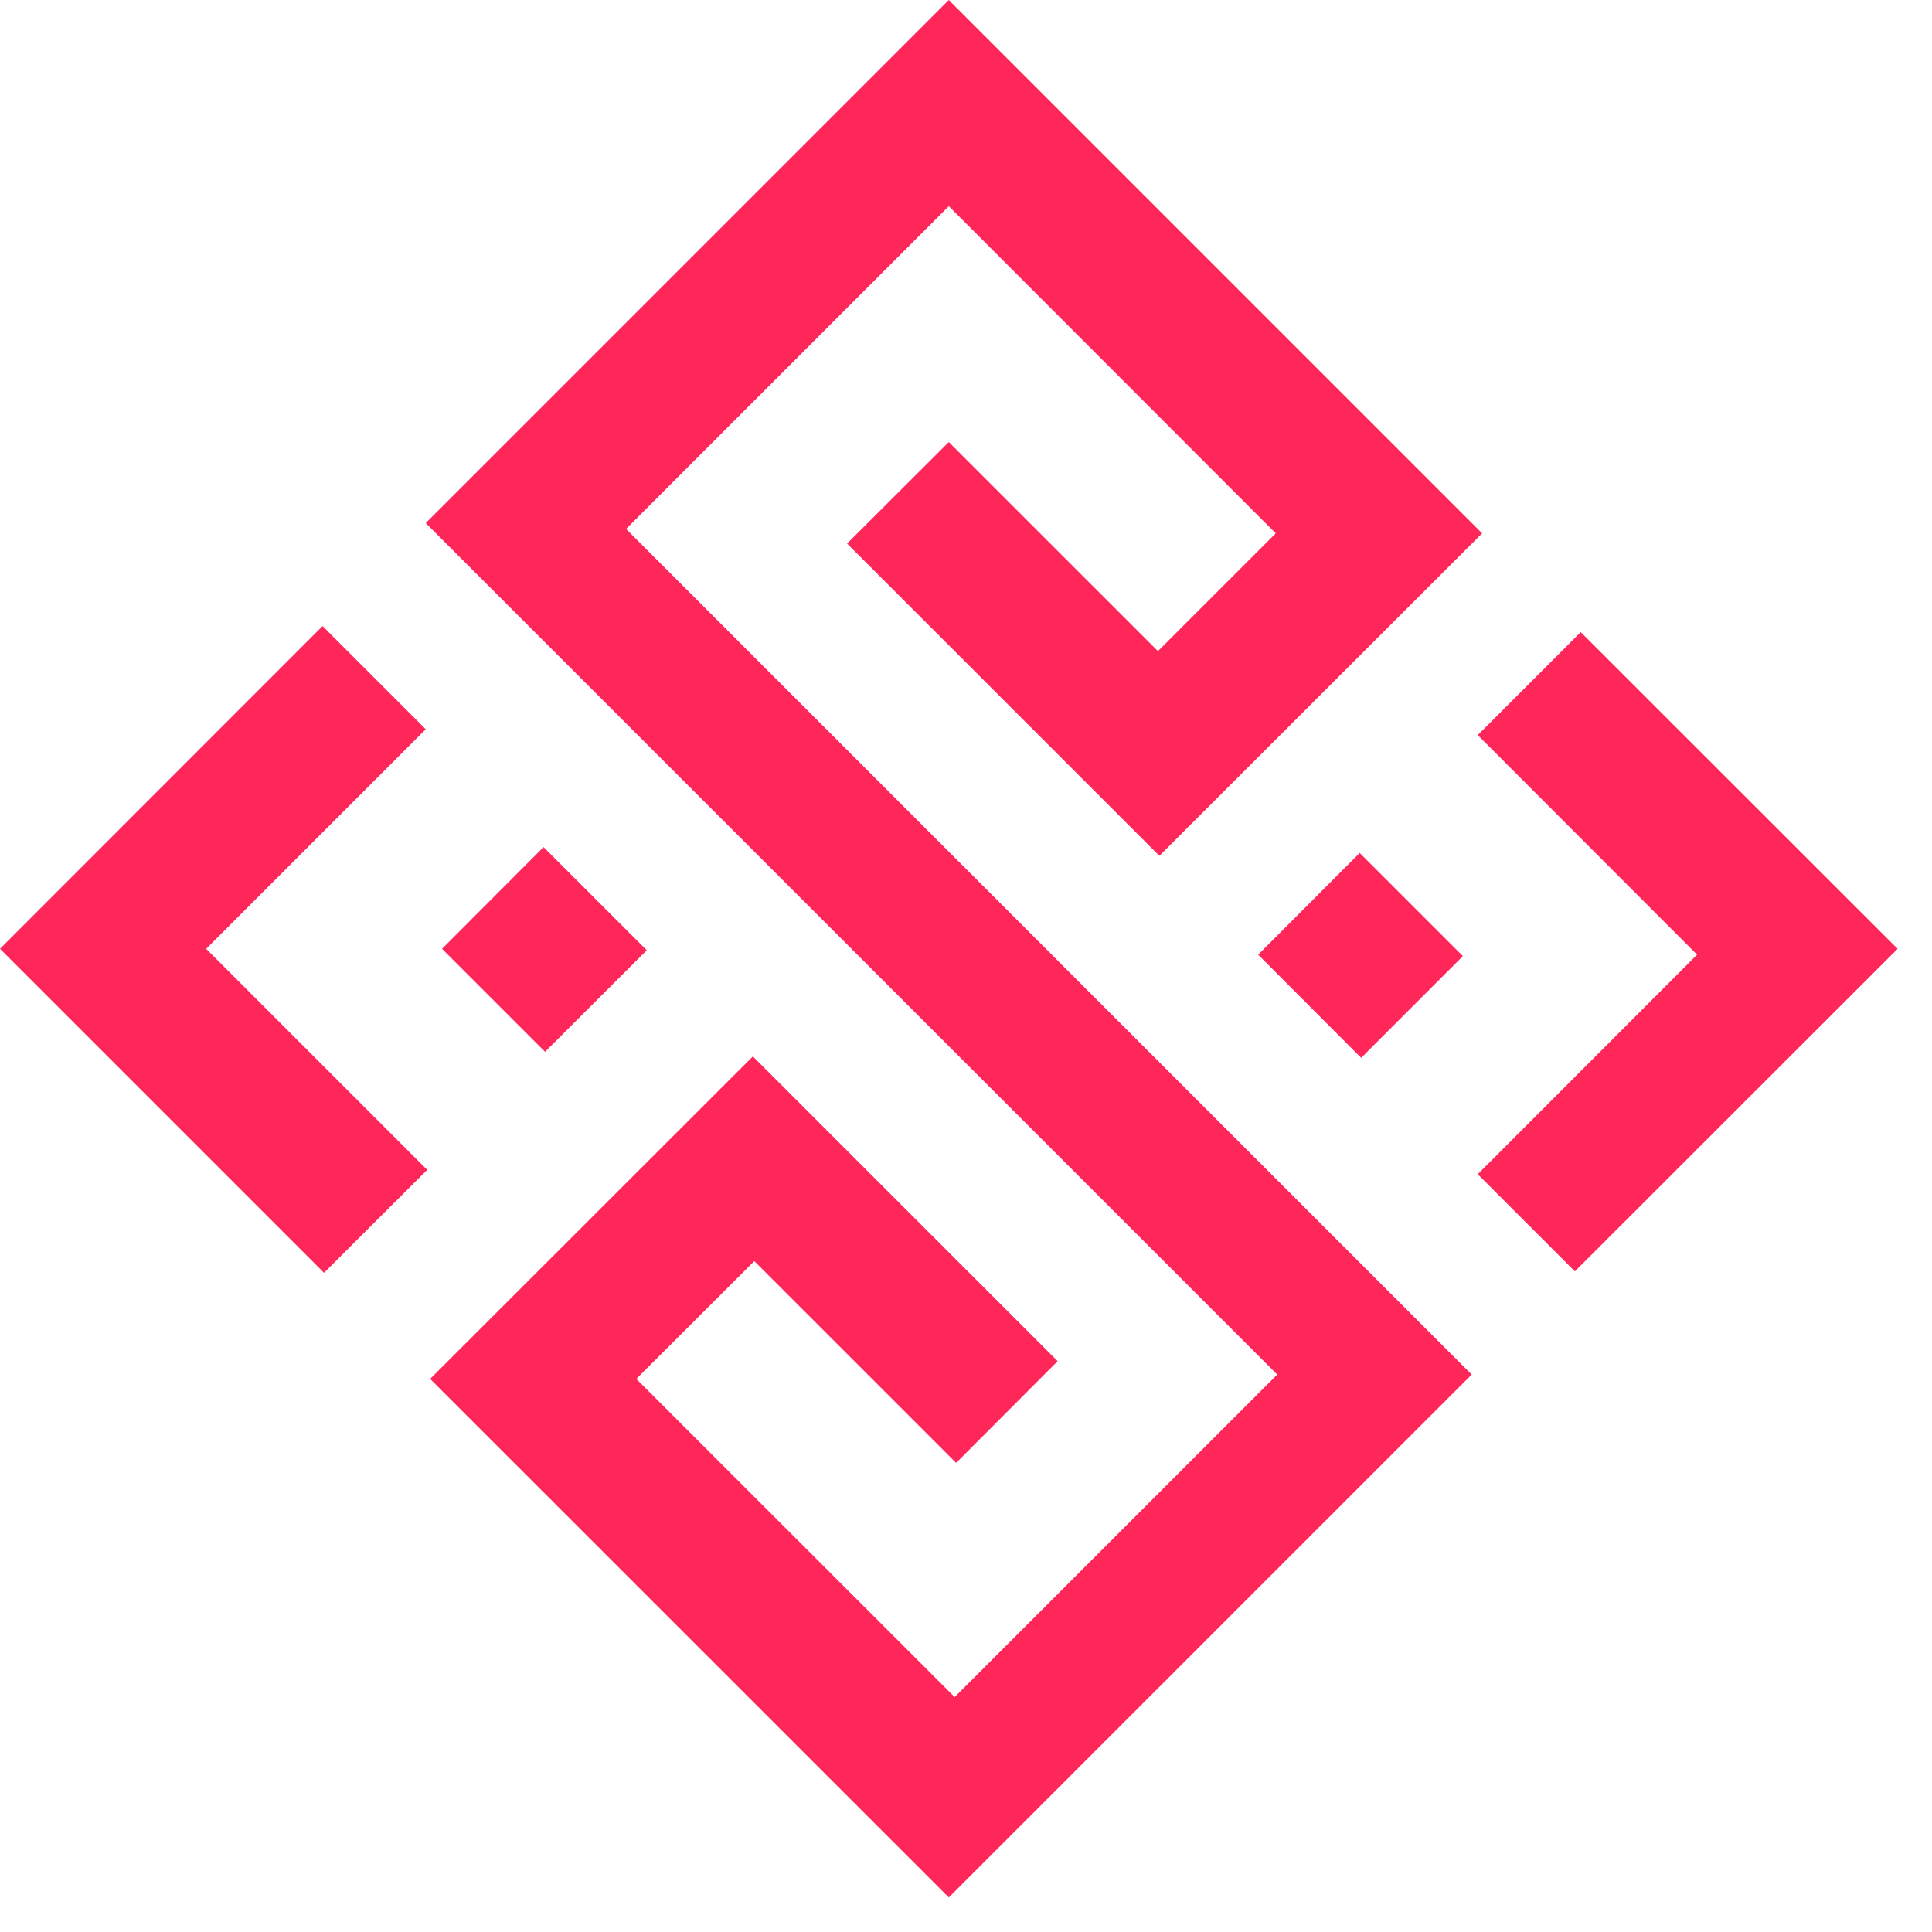 <svg xmlns="http://www.w3.org/2000/svg" xmlns:xlink="http://www.w3.org/1999/xlink" width="55" zoomAndPan="magnify" viewBox="0 0 41.25 41.25" height="55" preserveAspectRatio="xMidYMid meet" version="1.0"><defs><clipPath id="id1"><path d="M 0 0 L 40.512 0 L 40.512 40.512 L 0 40.512 Z M 0 0 " clip-rule="nonzero"/></clipPath></defs><g clip-path="url(#id1)"><path fill="#ff2759" d="M 4.402 20.258 L 9.121 24.977 L 6.918 27.176 L 0 20.258 L 6.887 13.367 L 9.09 15.57 Z M 20.258 4.402 L 27.238 11.387 L 24.723 13.902 L 20.258 9.438 L 18.086 11.605 L 24.754 18.273 L 31.645 11.387 L 20.258 0 L 9.09 11.168 L 27.27 29.348 L 20.383 36.234 L 13.586 29.441 L 16.105 26.926 L 20.414 31.234 L 22.582 29.062 L 16.074 22.555 L 9.184 29.441 L 20.258 40.512 L 31.422 29.348 L 13.367 11.293 Z M 11.605 18.086 L 9.438 20.258 L 11.637 22.457 L 13.809 20.289 Z M 29.062 22.586 L 31.234 20.414 L 29.031 18.211 L 26.863 20.383 Z M 33.75 13.496 L 31.551 15.695 L 36.234 20.383 L 31.551 25.07 L 33.625 27.145 L 40.516 20.258 Z M 33.75 13.496 " fill-opacity="1" fill-rule="nonzero"/></g></svg>